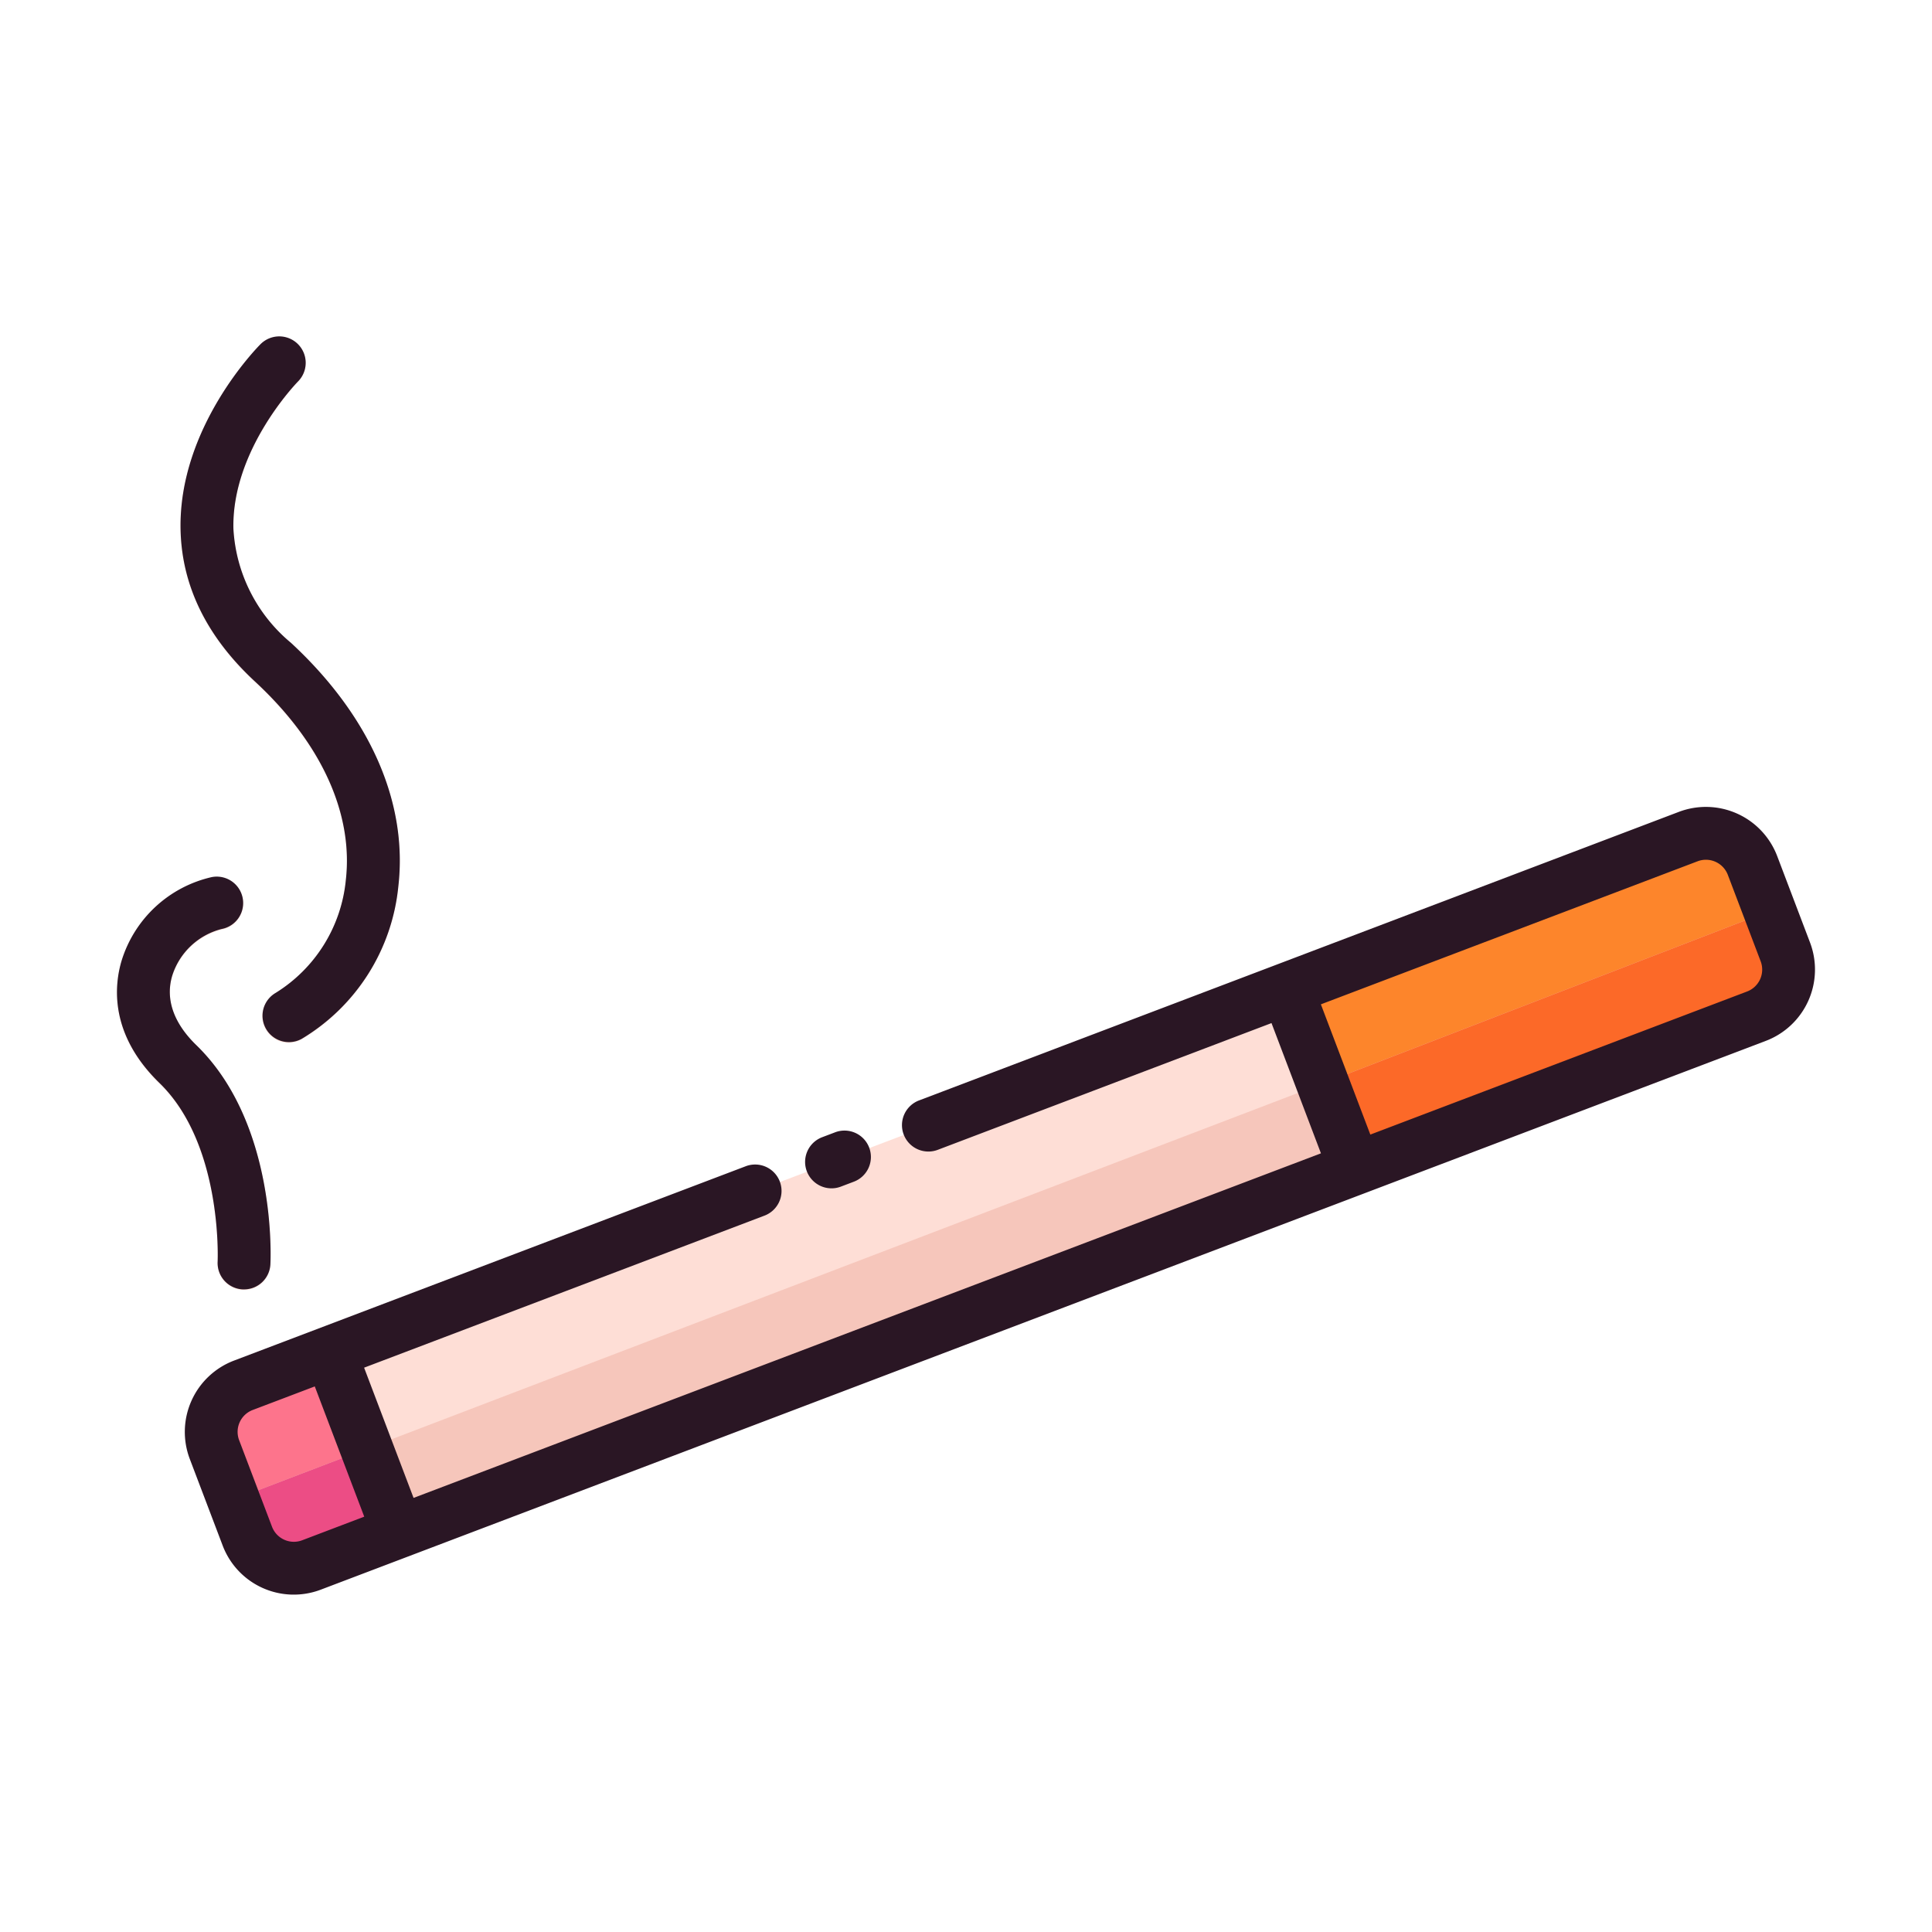 <svg id="Layer_1" data-name="Layer 1" xmlns="http://www.w3.org/2000/svg" viewBox="0 0 128 128"><title>CIGARETTE</title><path d="M16.169,85.462l-.095,0a1.75,1.75,0,0,1-1.655-1.837c.006-.106.328-7.777-3.85-11.833-3.332-3.235-3-6.474-2.51-8.115a8.136,8.136,0,0,1,5.976-5.526,1.75,1.75,0,1,1,.652,3.439,4.629,4.629,0,0,0-3.275,3.093c-.464,1.545.088,3.135,1.595,4.6,5.339,5.181,4.929,14.148,4.908,14.527A1.749,1.749,0,0,1,16.169,85.462Z" style="fill:#feded6"/><rect x="11.746" y="73.221" width="109" height="12.729" rx="3.299" ry="3.299" transform="translate(-23.939 28.703) rotate(-20.795)" style="fill:#feded6"/><path d="M118.284,63.1l-2.177-5.732a3.3,3.3,0,0,0-4.255-1.913l-26.6,10.1,4.519,11.9,26.6-10.1A3.3,3.3,0,0,0,118.284,63.1Z" style="fill:#fd852b"/><path d="M16.121,91.813a3.3,3.3,0,0,0-1.913,4.255l2.177,5.732a3.3,3.3,0,0,0,4.255,1.913l5.748-2.183-4.519-11.9Z" style="fill:#fd748c"/><path d="M19.127,69.087a1.75,1.75,0,0,1-.869-3.269,9.922,9.922,0,0,0,4.653-7.47c.508-4.425-1.629-9.1-6.016-13.159-3.2-2.965-4.863-6.358-4.935-10.089-.131-6.755,5.081-12.045,5.3-12.267a1.75,1.75,0,0,1,2.475,2.475c-.041.042-4.391,4.491-4.277,9.745a10.572,10.572,0,0,0,3.812,7.567c5.227,4.838,7.754,10.565,7.116,16.126a13.3,13.3,0,0,1-6.4,10.111A1.748,1.748,0,0,1,19.127,69.087Z" style="fill:#feded6"/><path d="M118.284,63.1l-1.042-2.744L87.621,71.789,15.458,99.361l.926,2.44a3.3,3.3,0,0,0,4.255,1.913l95.731-36.355A3.3,3.3,0,0,0,118.284,63.1Z" style="fill:#f6c6bb"/><path d="M118.284,63.1l-1.042-2.744L87.621,71.789h0l2.153,5.67,26.6-10.1a3.3,3.3,0,0,0,1.913-4.255Z" style="fill:#fc6928"/><path d="M20.64,103.713l2.83-1.075,2.917-1.108-2.1-5.541-8.825,3.372.926,2.44a3.316,3.316,0,0,0,.3.6,3.3,3.3,0,0,0,3.957,1.315Z" style="fill:#ec4d85"/><path d="M14.419,83.588a1.75,1.75,0,0,0,1.655,1.837l.095,0a1.749,1.749,0,0,0,1.745-1.657c.02-.38.431-9.347-4.908-14.527-1.507-1.463-2.059-3.053-1.595-4.6a4.629,4.629,0,0,1,3.275-3.093,1.75,1.75,0,1,0-.652-3.439A8.136,8.136,0,0,0,8.059,63.64c-.493,1.642-.822,4.88,2.51,8.115C14.747,75.811,14.425,83.482,14.419,83.588Z" style="fill:#2a1624"/><path d="M55.089,78.73a1.733,1.733,0,0,0,.621-.114l.831-.315A1.75,1.75,0,1,0,55.3,75.029l-.831.315a1.75,1.75,0,0,0,.621,3.386Z" style="fill:#2a1624"/><path d="M119.92,62.447l-2.177-5.731a5.053,5.053,0,0,0-6.513-2.928L60.905,72.9a1.75,1.75,0,1,0,1.242,3.272l22.093-8.39,3.276,8.629L27.4,99.24l-3.277-8.628L50.632,80.545a1.75,1.75,0,1,0-1.242-3.272L21.248,87.961h0L15.5,90.144a5.054,5.054,0,0,0-2.928,6.512l2.177,5.732a5.037,5.037,0,0,0,6.512,2.928L116.992,68.96A5.054,5.054,0,0,0,119.92,62.447Zm-99.9,39.6a1.55,1.55,0,0,1-2-.9l-2.177-5.732a1.551,1.551,0,0,1,.9-2l4.112-1.561,3.277,8.629ZM115.75,65.689l-24.962,9.48-3.276-8.629,24.961-9.479a1.553,1.553,0,0,1,2,.9l2.177,5.731A1.552,1.552,0,0,1,115.75,65.689Z" style="fill:#2a1624"/><path d="M22.911,58.314a9.922,9.922,0,0,1-4.653,7.47,1.75,1.75,0,0,0,1.734,3.04,13.3,13.3,0,0,0,6.4-10.111c.638-5.562-1.89-11.288-7.116-16.126a10.572,10.572,0,0,1-3.812-7.567c-.113-5.254,4.236-9.7,4.277-9.745A1.75,1.75,0,1,0,17.263,22.8c-.222.222-5.434,5.512-5.3,12.267.072,3.731,1.732,7.124,4.935,10.089C21.282,49.215,23.419,53.889,22.911,58.314Z" style="fill:#2a1624"/></svg>